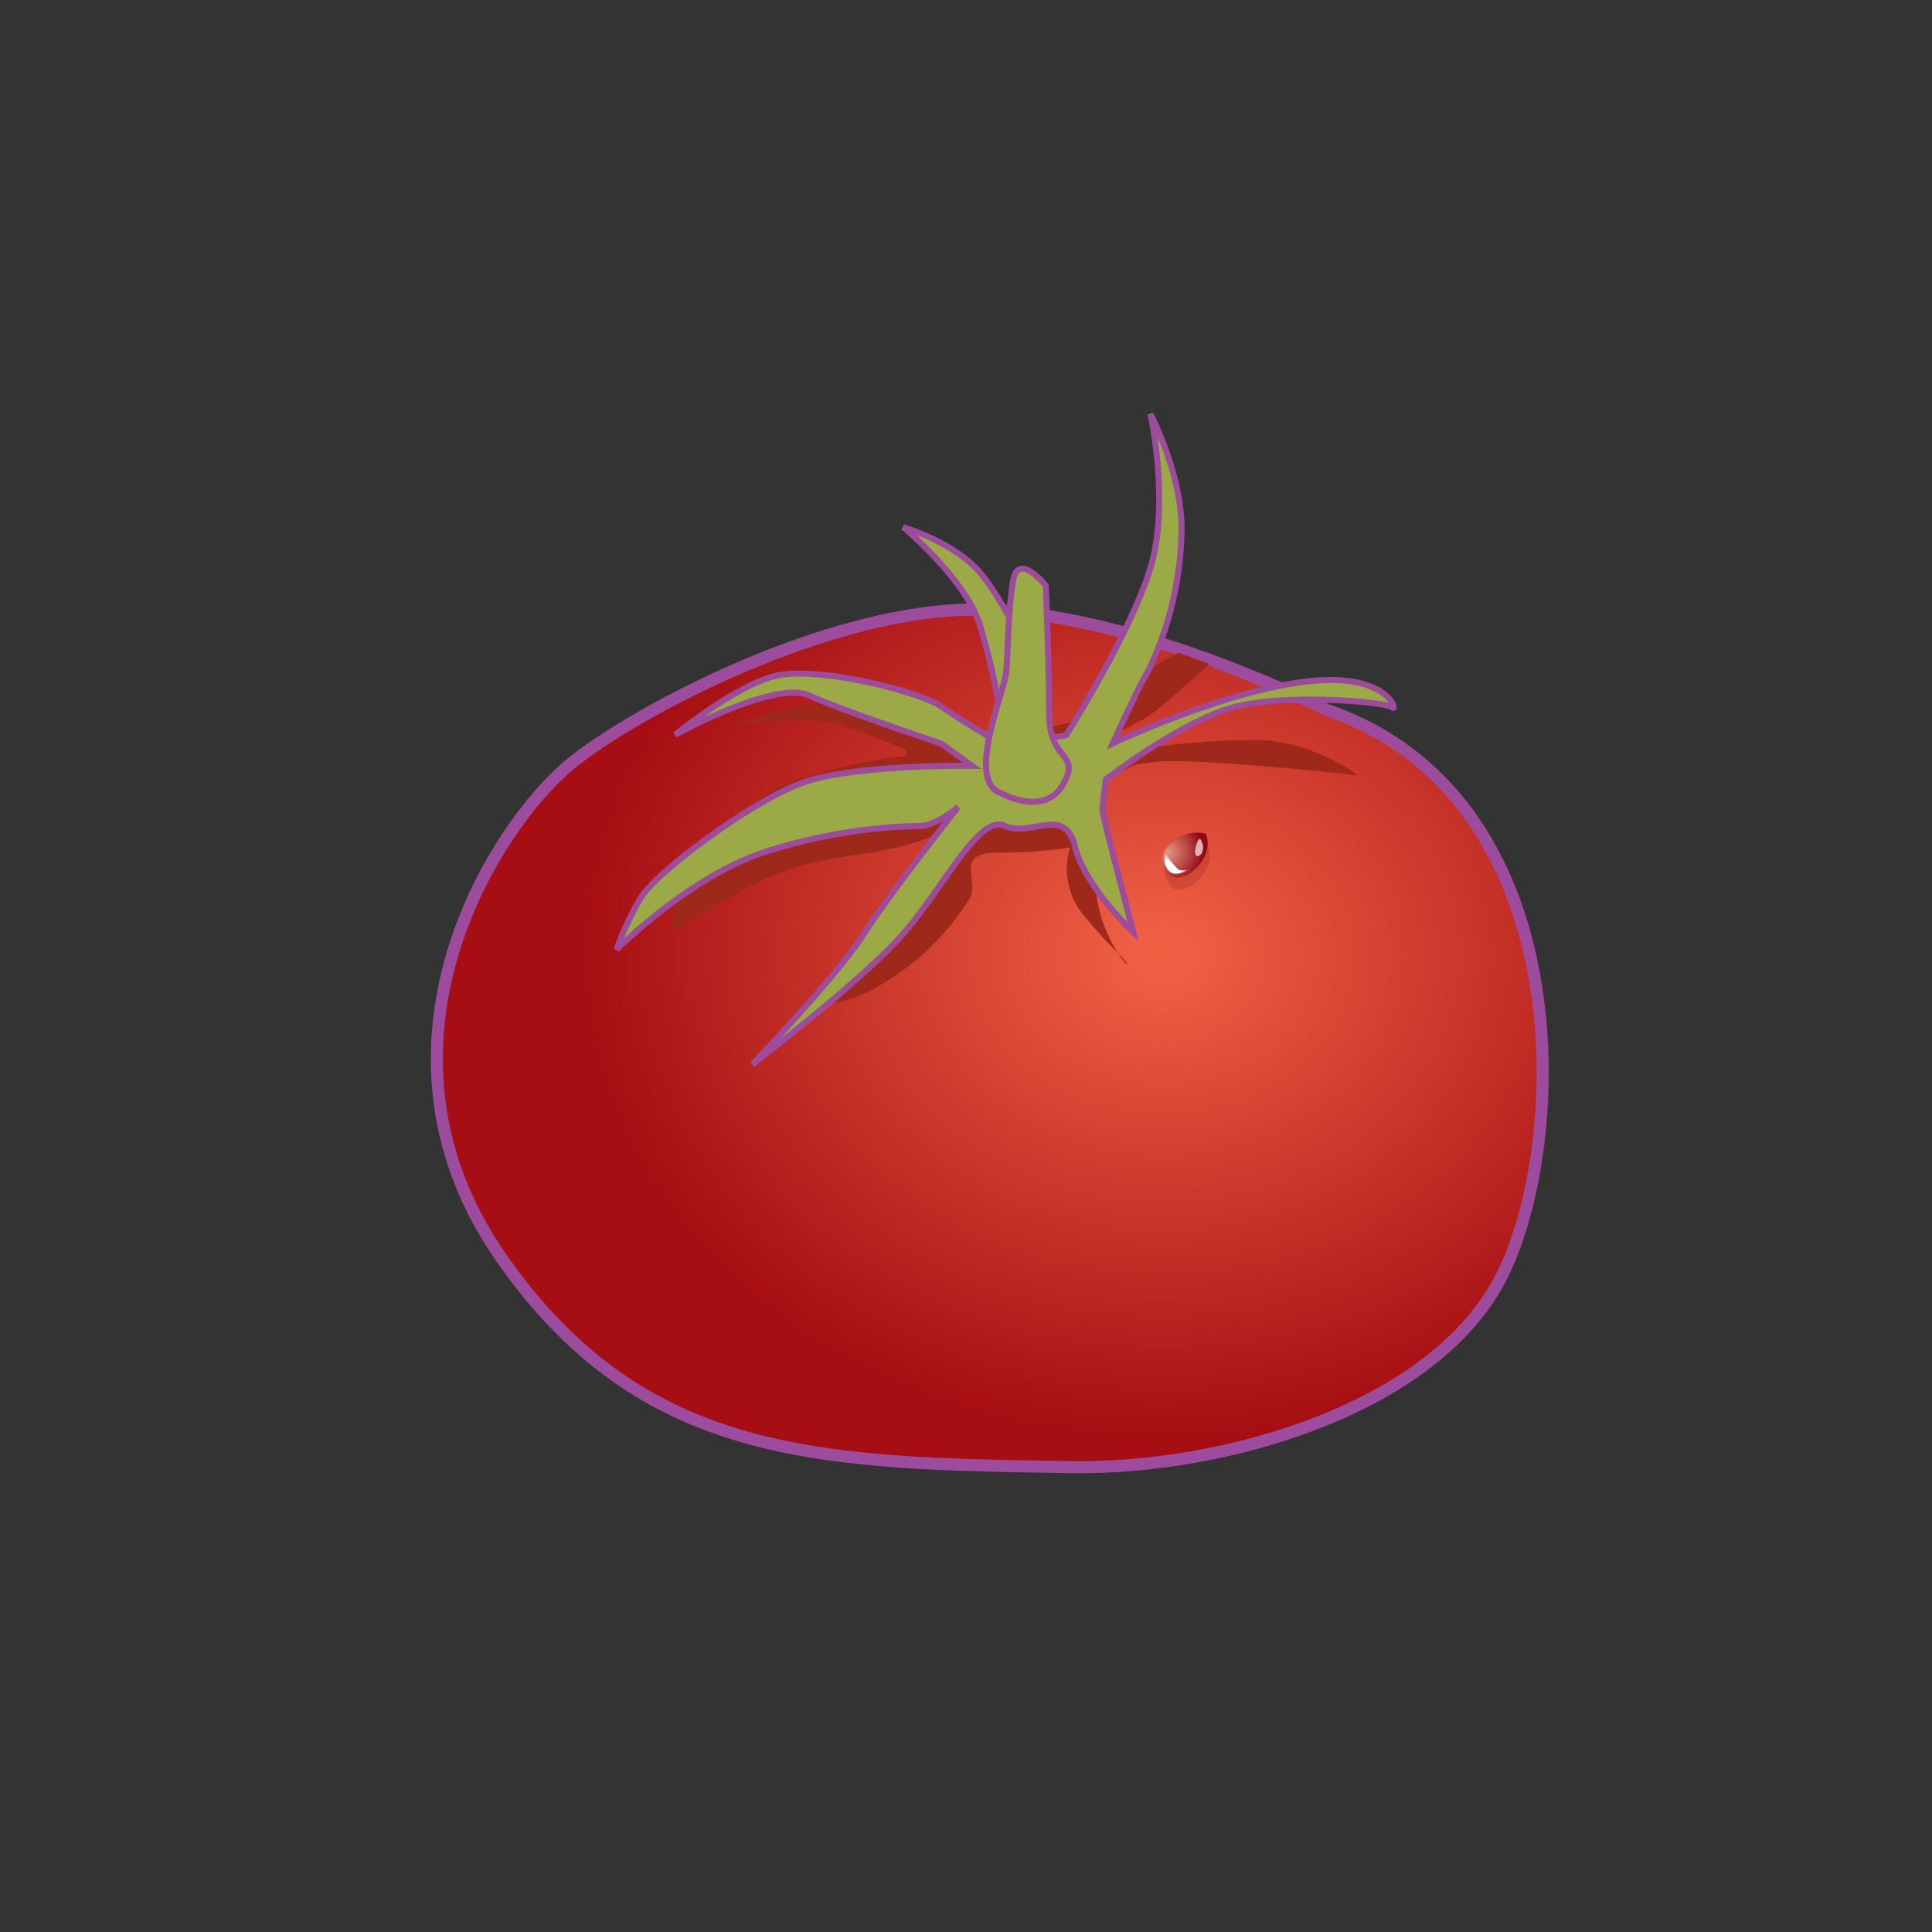 <svg id="word" xmlns="http://www.w3.org/2000/svg" xmlns:xlink="http://www.w3.org/1999/xlink" viewBox="0 0 160 160"><rect x="0" y="0" width="160" height="160" fill="#333333" stroke="none"/><defs><style>.cls-1,.cls-7{stroke:#9d4b9c;}.cls-1{fill:url(#radial-gradient);}.cls-2{fill:#811517;opacity:0.21;}.cls-3{fill:url(#radial-gradient-2);}.cls-4{fill:url(#linear-gradient);}.cls-5{fill:#fff;opacity:0.67;}.cls-6{fill:#9e291b;}.cls-7{fill:#9ba947;stroke-width:0.5px;}</style><radialGradient id="radial-gradient" cx="567.792" cy="79.073" r="45.769" gradientTransform="translate(-586.801) scale(1.203 1)" gradientUnits="userSpaceOnUse"><stop offset="0.023" stop-color="#f06144"/><stop offset="0.87" stop-color="#a60e13"/></radialGradient><radialGradient id="radial-gradient-2" cx="-767.918" cy="2407.386" r="2.928" gradientTransform="matrix(0.79, 0.613, -0.613, 0.79, 2179.123, -1360.562)" gradientUnits="userSpaceOnUse"><stop offset="0.004" stop-color="#e29680"/><stop offset="0.64" stop-color="#b13b3d"/><stop offset="1" stop-color="#950515"/></radialGradient><linearGradient id="linear-gradient" x1="-767.791" y1="2408.029" x2="-767.791" y2="2407.494" gradientTransform="matrix(0.79, 0.613, -0.613, 0.79, 2179.123, -1360.562)" gradientUnits="userSpaceOnUse"><stop offset="0" stop-color="#fff"/><stop offset="1" stop-color="#fff" stop-opacity="0"/></linearGradient></defs><path class="cls-1" d="M109.84,58.776S94.7,50.992,81.751,50.5,51.325,59.563,46.686,63.745c-6.516,5.875-16.933,23.518-5.179,40.411S68.181,121.2,88.882,121.5c12.356.176,29.923-4.752,35.5-15.848S130.758,65.9,109.84,58.776Z"/><path class="cls-2" d="M100.042,70.055a2.837,2.837,0,0,0-2.273.357c-1.173.733-1.858,1.627-.868,2.914S100.9,72.187,100.042,70.055Z"/><path class="cls-3" d="M99.86,69.049a2.835,2.835,0,0,0-2.272.357c-1.173.733-1.859,1.627-.868,2.914S100.715,71.182,99.86,69.049Z"/><path class="cls-4" d="M96.56,70.668s.736,1.206,1.08,1.357a1.313,1.313,0,0,0,.84-.04s-1.093.711-1.635.172A1.326,1.326,0,0,1,96.56,70.668Z"/><path class="cls-5" d="M99.631,70.053s-.186-.951-.44-.4-.342,1.407.089,1.223S99.631,70.053,99.631,70.053Z"/><path class="cls-6" d="M81.369,61.644s-5.293-2.988-8.282-3.415a22.32,22.32,0,0,0-6.83.256c-1.025.171-5.379,1.452-5.379,1.452s6.916-.6,8.623,0S74.8,61.986,74.8,61.986s.939.683-.512.683a44.732,44.732,0,0,0-9.819,2.476,27.351,27.351,0,0,0-6.916,5.891C56.1,73,55.584,76.842,55.584,77.1S59,75.049,61.561,73.683A22.818,22.818,0,0,1,68.9,71.121c2.817-.512,2.39-.256,5.72-1.024a33.811,33.811,0,0,0,7-2.732s-1.793,2.134-3.073,3.756-4.7,6.319-5.294,6.831-4.611,4.525-4.611,4.525-.6,1.451,3.416-.427a21.471,21.471,0,0,0,8.281-7.684c.769-1.537-1.366-3.757,2.306-3.757a36.2,36.2,0,0,0,5.976-.427,6.006,6.006,0,0,0,.939,5.379c1.964,2.476,4.013,4.269,3.757,4.269s-2.732-3.33-2.561-7.172A17.207,17.207,0,0,0,89.309,65.4a9.081,9.081,0,0,1,3.33-1.537c1.622-.256-.171-.427,3.159-.768s15.966,1.024,16.478,1.11-3.329-2.647-7.6-2.9a55.761,55.761,0,0,0-10.844.854c-.256.085-4.269.085-4.269.085s4.7-2.391,5.636-2.988,4.952-4.269,4.952-4.269l-2.562-.939-2.457,1.413-4.629,3.88Z"/><path class="cls-7" d="M79.355,66.831S73.812,73.8,71.537,77.35s-9.24,10.8-9.24,10.8,8.956-6.823,12.367-10.661,6.4-10.093,8.529-9.1,4.976-1.706,5.828,1.7,4.833,7.108,4.833,7.108S91.3,67.542,91.3,67.115s.284-2.558.284-2.558,6.539-5.118,11.088-6.113,12.225-.284,12.651.142-.284-2.985-7.249-2.132-15.921,5.118-15.921,5.118S94,57.449,95.134,55.459a27.578,27.578,0,0,0,2.7-10.945c.284-4.834-2.559-10.235-2.559-10.235s1.421,6.4.285,11.656-7.25,14.926-7.25,14.926-2.985,1-2.417-1.848-2.416-8.671-4.549-11.372-6.538-3.98-6.538-3.98,4.832,3.98,6.254,7.818a54.877,54.877,0,0,1,2.132,10.235,55.221,55.221,0,0,1-5.117-3.128C76.37,57.307,67.415,55.033,64,56.028s-8.1,4.833-8.1,4.833,8.245-4.549,11.088-3.27,10.946,3.981,10.946,3.981l2.558,1.847s-9.807-.142-14.072,1.422-12.083,7.392-13.362,9.524a24.243,24.243,0,0,0-1.991,4.265s6.113-6.113,12.368-8.1A44.731,44.731,0,0,1,76.228,68.4C77.507,68.4,79.355,66.831,79.355,66.831Z"/><path class="cls-7" d="M82.909,65.694s3.553,1.99,5.117-.711-1.137-1.848-1.137-5.828-.284-10.661-.284-10.661-2.274-2.843-2.7-.427-.426,5.828-.569,7.534S79.924,64.7,82.909,65.694Z"/></svg>
